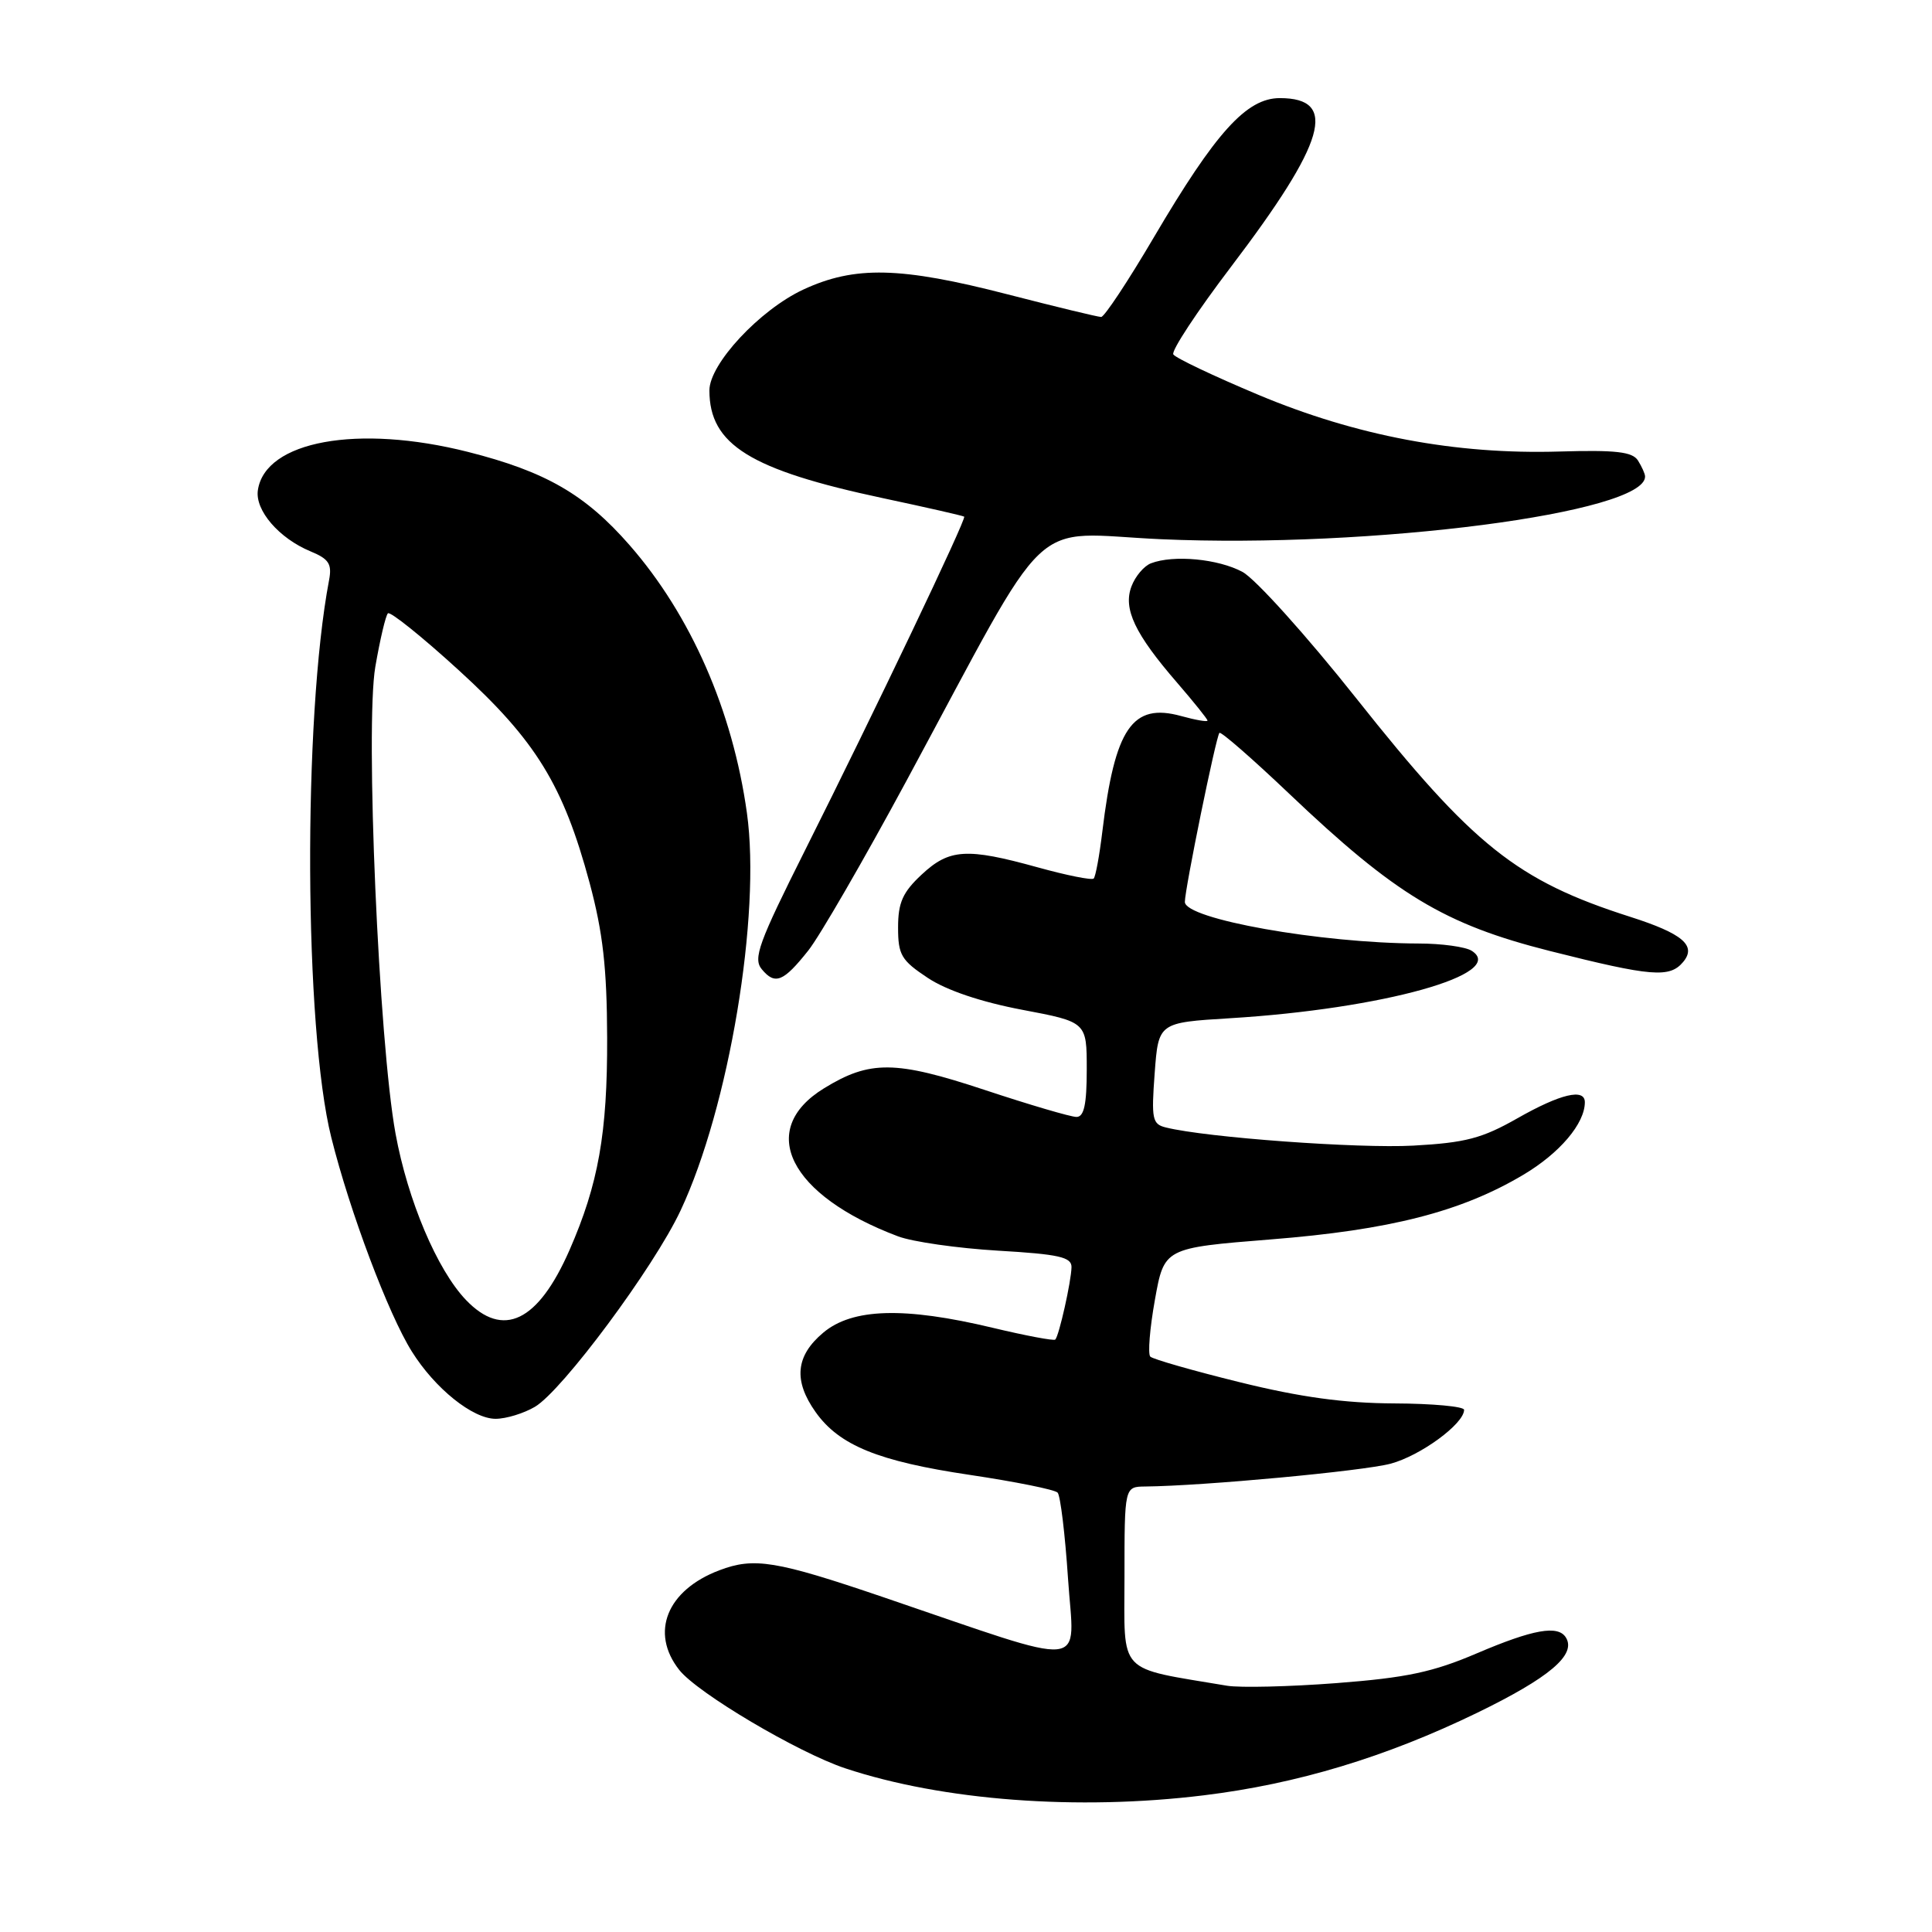 <?xml version="1.0" encoding="UTF-8" standalone="no"?>
<!DOCTYPE svg PUBLIC "-//W3C//DTD SVG 1.1//EN" "http://www.w3.org/Graphics/SVG/1.1/DTD/svg11.dtd" >
<svg xmlns="http://www.w3.org/2000/svg" xmlns:xlink="http://www.w3.org/1999/xlink" version="1.1" viewBox="0 0 256 256">
 <g >
 <path fill="currentColor"
d=" M 159.50 237.89 C 171.87 236.38 183.62 232.83 195.72 226.96 C 205.31 222.30 208.90 219.26 207.49 216.98 C 206.45 215.30 203.16 215.89 195.70 219.07 C 189.86 221.57 186.35 222.31 177.10 223.02 C 170.83 223.50 164.30 223.65 162.60 223.37 C 147.87 220.88 149.00 222.08 149.00 208.93 C 149.00 197.00 149.00 197.00 151.75 196.97 C 159.50 196.89 180.54 194.93 184.25 193.95 C 188.21 192.90 194.00 188.66 194.00 186.81 C 194.00 186.37 189.84 185.98 184.75 185.96 C 178.12 185.93 172.32 185.14 164.27 183.15 C 158.10 181.63 152.77 180.10 152.42 179.76 C 152.08 179.41 152.35 176.03 153.03 172.24 C 154.26 165.36 154.26 165.36 168.38 164.23 C 184.16 162.98 193.60 160.57 201.84 155.67 C 206.66 152.81 210.00 148.88 210.00 146.05 C 210.00 144.17 206.77 144.94 201.08 148.17 C 196.39 150.84 194.19 151.42 187.28 151.80 C 179.99 152.20 159.86 150.73 154.50 149.40 C 152.68 148.96 152.55 148.30 153.00 142.21 C 153.50 135.50 153.50 135.50 163.00 134.92 C 183.22 133.69 199.84 129.05 195.00 125.98 C 194.18 125.46 191.01 125.02 187.97 125.02 C 175.00 124.98 157.00 121.78 157.00 119.51 C 157.00 117.79 161.13 97.59 161.58 97.11 C 161.78 96.90 165.91 100.50 170.76 105.11 C 184.91 118.57 191.36 122.47 205.36 126.01 C 218.88 129.42 221.25 129.61 223.04 127.45 C 224.83 125.29 222.95 123.70 216.00 121.48 C 201.00 116.69 195.21 112.07 179.72 92.54 C 173.16 84.27 166.37 76.73 164.65 75.79 C 161.44 74.05 155.50 73.49 152.51 74.64 C 151.59 74.99 150.43 76.36 149.93 77.69 C 148.79 80.67 150.37 83.99 155.99 90.48 C 158.19 93.03 160.00 95.28 160.00 95.48 C 160.00 95.68 158.43 95.41 156.51 94.88 C 150.03 93.09 147.72 96.47 146.06 110.23 C 145.68 113.38 145.17 116.16 144.92 116.41 C 144.67 116.66 141.34 115.99 137.51 114.93 C 128.08 112.32 125.79 112.46 122.11 115.90 C 119.61 118.23 119.00 119.61 119.00 122.89 C 119.00 126.53 119.42 127.25 122.94 129.58 C 125.43 131.23 130.01 132.77 135.44 133.80 C 144.00 135.42 144.00 135.42 144.00 141.71 C 144.00 146.35 143.64 148.00 142.64 148.00 C 141.89 148.00 136.41 146.39 130.47 144.42 C 118.64 140.50 115.26 140.47 109.18 144.21 C 100.23 149.71 104.58 158.39 118.99 163.82 C 120.92 164.55 126.89 165.40 132.25 165.72 C 140.31 166.19 142.00 166.57 141.98 167.90 C 141.95 169.77 140.33 177.00 139.83 177.50 C 139.65 177.69 135.89 176.98 131.50 175.93 C 119.83 173.14 112.94 173.34 109.08 176.59 C 105.42 179.66 105.11 182.94 108.08 187.12 C 111.22 191.53 116.39 193.63 128.50 195.43 C 134.53 196.33 139.76 197.38 140.14 197.78 C 140.51 198.18 141.13 203.31 141.52 209.19 C 142.33 221.38 144.92 221.12 117.00 211.62 C 102.83 206.80 99.92 206.32 95.32 208.07 C 88.37 210.70 86.10 216.32 90.00 221.27 C 92.40 224.33 105.75 232.23 112.00 234.31 C 124.88 238.59 142.81 239.94 159.50 237.89 Z  M 70.88 186.41 C 74.52 184.26 86.64 167.94 90.17 160.42 C 96.60 146.75 100.86 121.22 98.97 107.72 C 97.08 94.15 91.53 81.50 83.41 72.22 C 77.54 65.51 72.29 62.48 62.01 59.88 C 47.42 56.19 35.13 58.43 34.17 64.95 C 33.77 67.62 36.97 71.33 41.15 73.06 C 43.59 74.07 44.01 74.73 43.60 76.89 C 40.13 95.16 40.30 136.37 43.90 150.73 C 46.37 160.61 51.47 174.14 54.57 179.08 C 57.64 183.99 62.64 188.00 65.67 188.00 C 67.06 188.00 69.40 187.28 70.88 186.41 Z  M 107.11 125.94 C 108.61 124.05 114.45 113.95 120.09 103.50 C 139.77 67.03 135.95 70.65 153.87 71.45 C 181.72 72.68 218.10 67.96 217.98 63.13 C 217.98 62.78 217.55 61.84 217.04 61.02 C 216.30 59.86 214.12 59.61 206.61 59.83 C 192.88 60.24 179.73 57.76 166.75 52.32 C 160.84 49.84 155.76 47.43 155.47 46.96 C 155.18 46.49 158.62 41.27 163.11 35.36 C 175.69 18.80 177.37 13.00 169.58 13.00 C 165.17 13.00 161.09 17.52 152.89 31.45 C 149.48 37.25 146.33 42.00 145.91 42.00 C 145.48 42.00 139.90 40.65 133.50 39.00 C 119.31 35.34 113.26 35.20 106.44 38.37 C 100.67 41.06 94.00 48.22 94.00 51.73 C 94.00 58.92 99.39 62.26 117.00 66.01 C 122.78 67.24 127.61 68.34 127.76 68.46 C 128.08 68.74 115.89 94.29 106.68 112.65 C 100.52 124.93 99.76 127.01 100.94 128.43 C 102.70 130.55 103.80 130.11 107.11 125.94 Z  M 61.74 172.25 C 57.92 168.25 54.03 159.06 52.41 150.21 C 50.19 138.05 48.38 96.25 49.73 88.36 C 50.35 84.76 51.10 81.57 51.40 81.27 C 51.69 80.97 55.93 84.37 60.81 88.83 C 71.02 98.14 74.64 104.04 78.13 117.00 C 79.89 123.57 80.42 128.23 80.45 137.50 C 80.49 150.17 79.29 156.90 75.46 165.65 C 71.29 175.16 66.66 177.39 61.74 172.25 Z "/>
</g>
</svg>